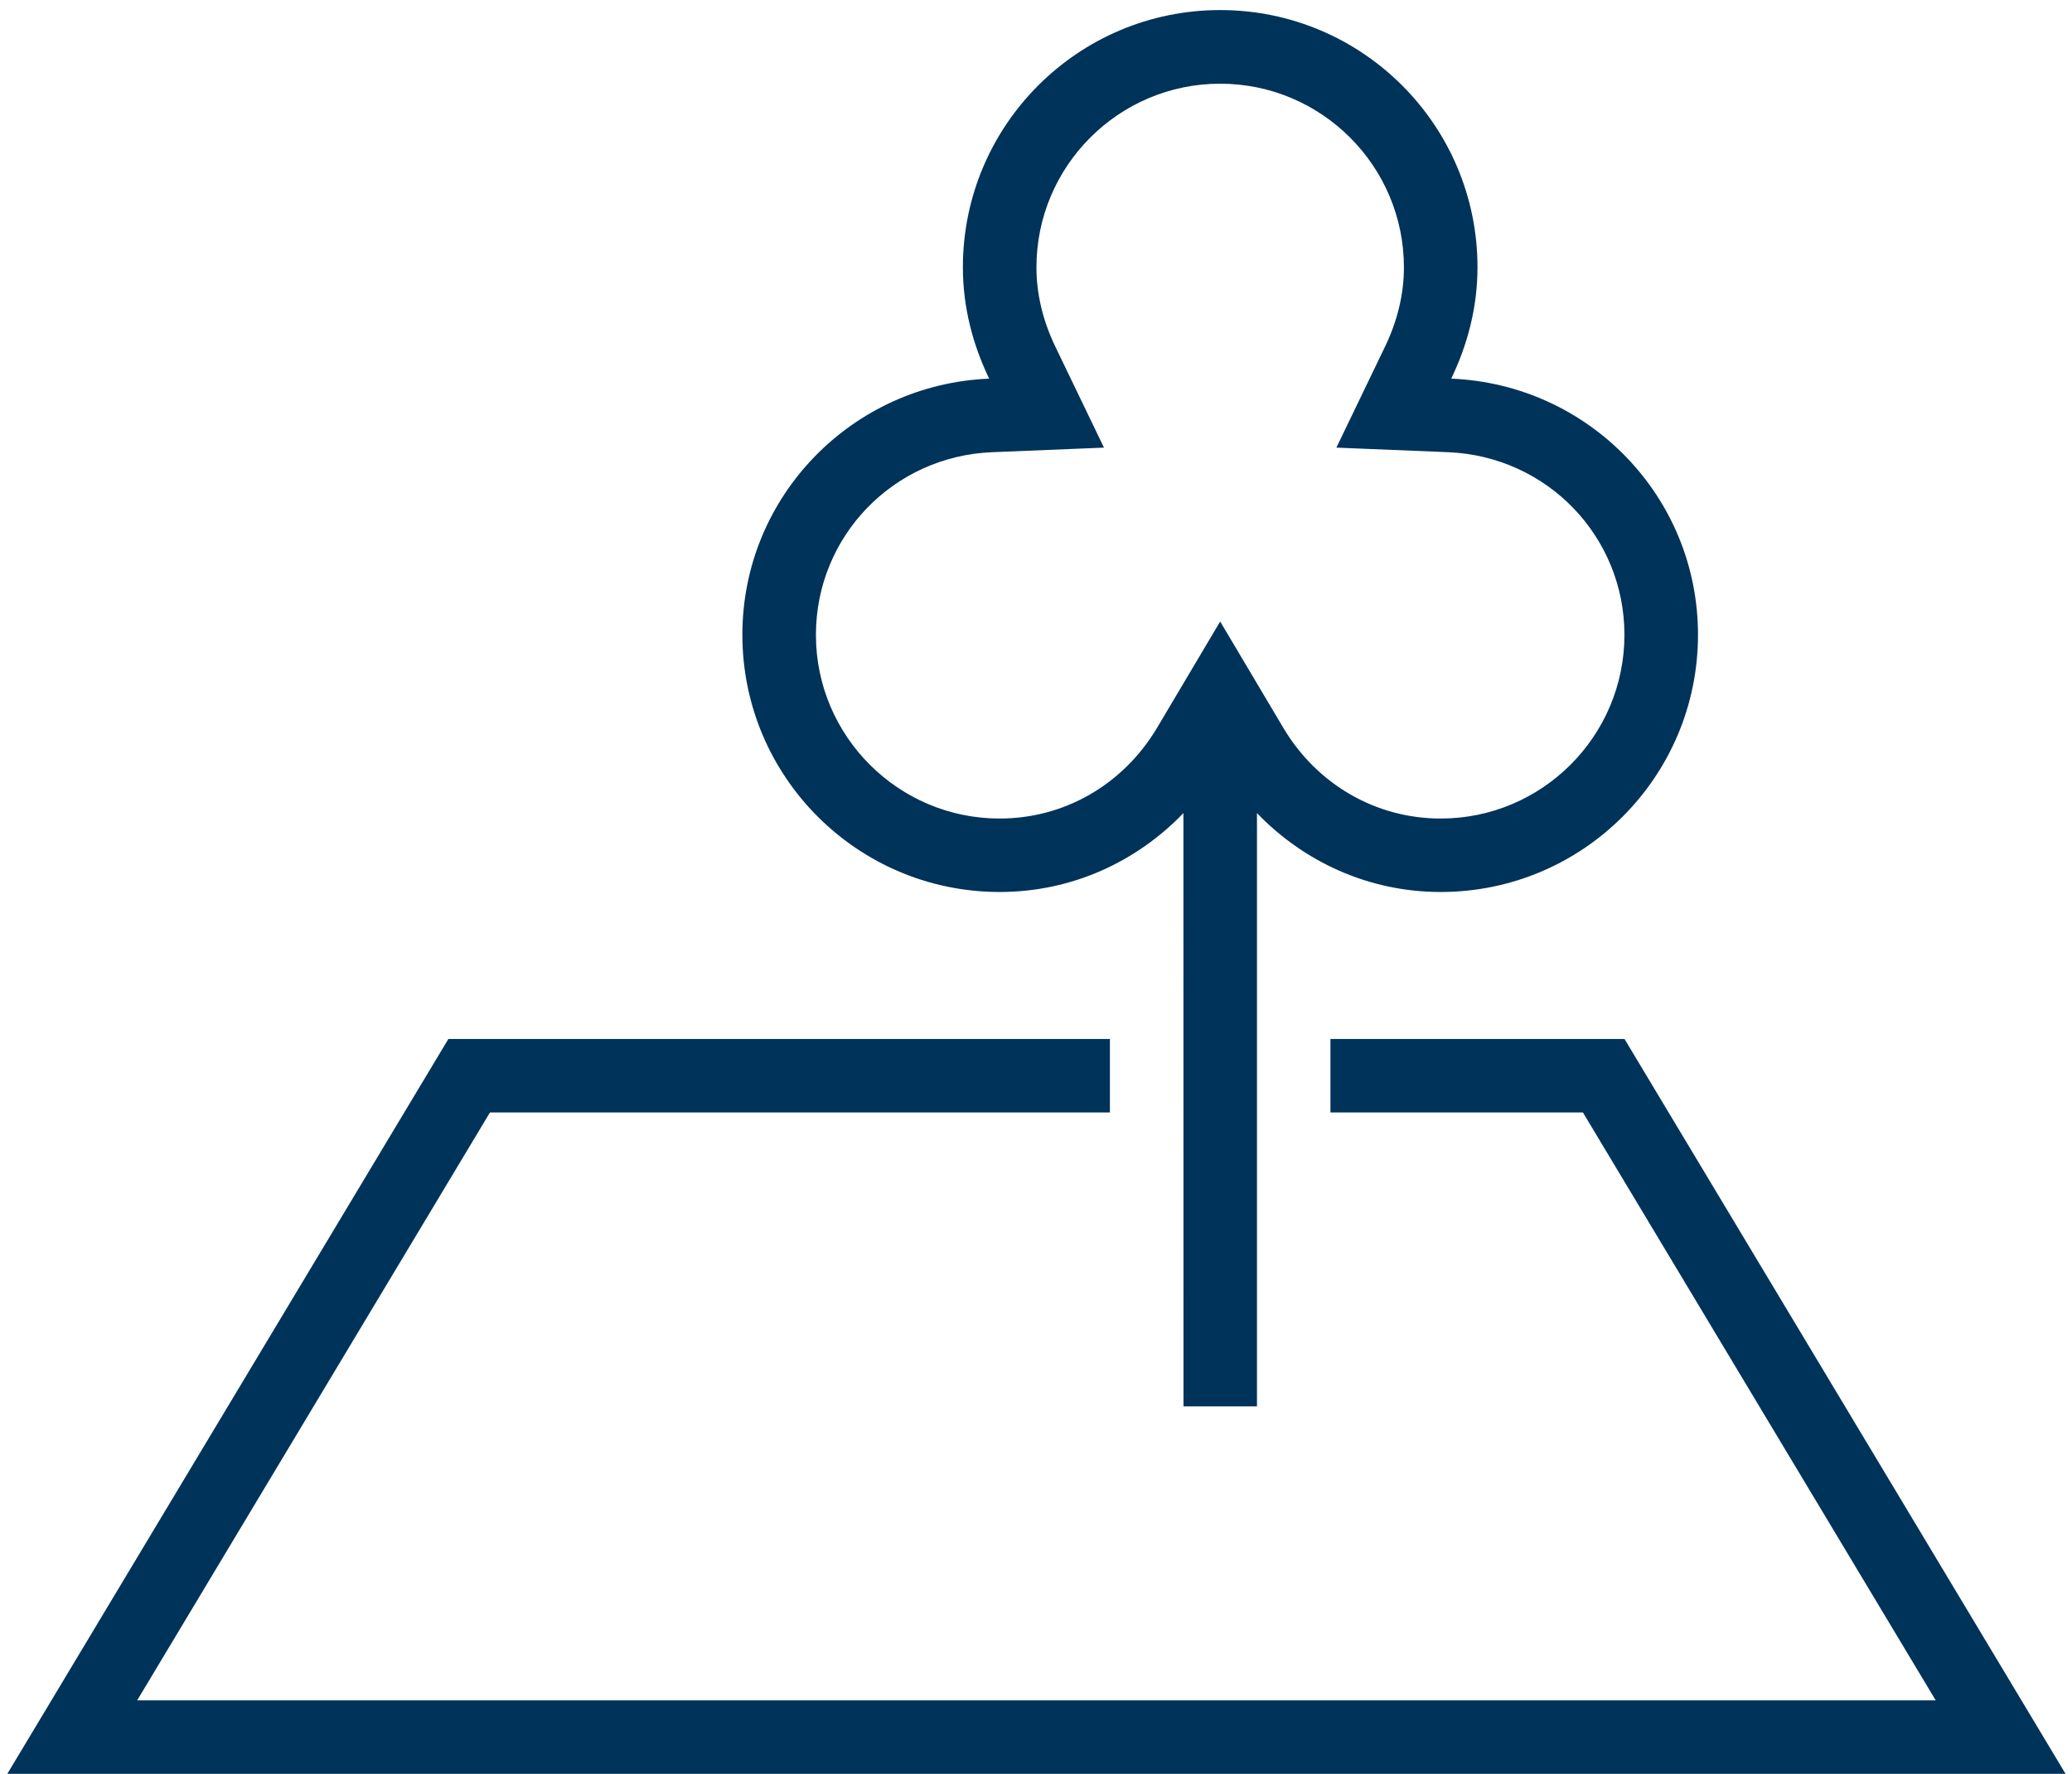 <?xml version="1.0" encoding="UTF-8"?>
<svg width="174px" height="149px" viewBox="0 0 174 149" version="1.1" xmlns="http://www.w3.org/2000/svg" xmlns:xlink="http://www.w3.org/1999/xlink">
    <!-- Generator: Sketch 51.3 (57544) - http://www.bohemiancoding.com/sketch -->
    <title>np_land_498504_FFFFFF</title>
    <desc>Created with Sketch.</desc>
    <defs></defs>
    <g id="MAIN" stroke="none" stroke-width="1" fill="none" fill-rule="evenodd">
        <g id="FCE_LANDING" transform="translate(-293, -1616)" fill="#003359" fill-rule="nonzero">
            <g id="SECTION_Main" transform="translate(0, 1220)">
                <g id="WellRow" transform="translate(200, 395)">
                    <g id="Well">
                        <g id="np_land_498504_FFFFFF" transform="translate(93, 0)">
                            <polygon id="Shape" points="136.422 88.274 111.726 88.274 111.726 94.444 132.928 94.444 162.557 143.83 11.517 143.83 41.146 94.444 93.207 94.444 93.207 88.274 37.652 88.274 0.615 150 173.459 150"></polygon>
                            <path d="M105.556,119.133 L105.556,69.3 C109.462,73.358 114.902,75.926 120.985,75.926 C132.914,75.926 142.593,66.254 142.593,54.319 C142.593,42.687 133.384,33.276 121.869,32.806 C123.236,29.963 124.075,26.816 124.075,23.452 C124.075,11.524 114.403,1.845 102.467,1.845 C90.539,1.845 80.86,11.517 80.86,23.452 C80.86,26.816 81.699,29.963 83.066,32.806 C71.557,33.276 62.342,42.694 62.342,54.319 C62.342,66.247 72.014,75.926 83.95,75.926 C90.033,75.926 95.473,73.365 99.379,69.3 L99.386,119.133 L105.556,119.133 Z M97.164,62.139 C94.321,66.906 89.388,69.756 83.948,69.756 C75.434,69.756 68.519,62.833 68.519,54.326 C68.519,46.058 75.022,39.316 83.319,38.984 L92.709,38.6 L88.629,30.129 C87.573,27.938 87.037,25.688 87.037,23.46 C87.037,14.945 93.96,8.03 102.467,8.03 C110.981,8.03 117.897,14.953 117.897,23.46 C117.897,25.688 117.361,27.938 116.305,30.129 L112.225,38.6 L121.615,38.984 C129.919,39.324 136.415,46.065 136.415,54.326 C136.415,62.841 129.492,69.756 120.985,69.756 C115.546,69.756 110.612,66.906 107.769,62.139 L102.467,53.205 L97.164,62.139 Z" id="Shape"></path>
                        </g>
                    </g>
                </g>
            </g>
        </g>
    </g>
</svg>